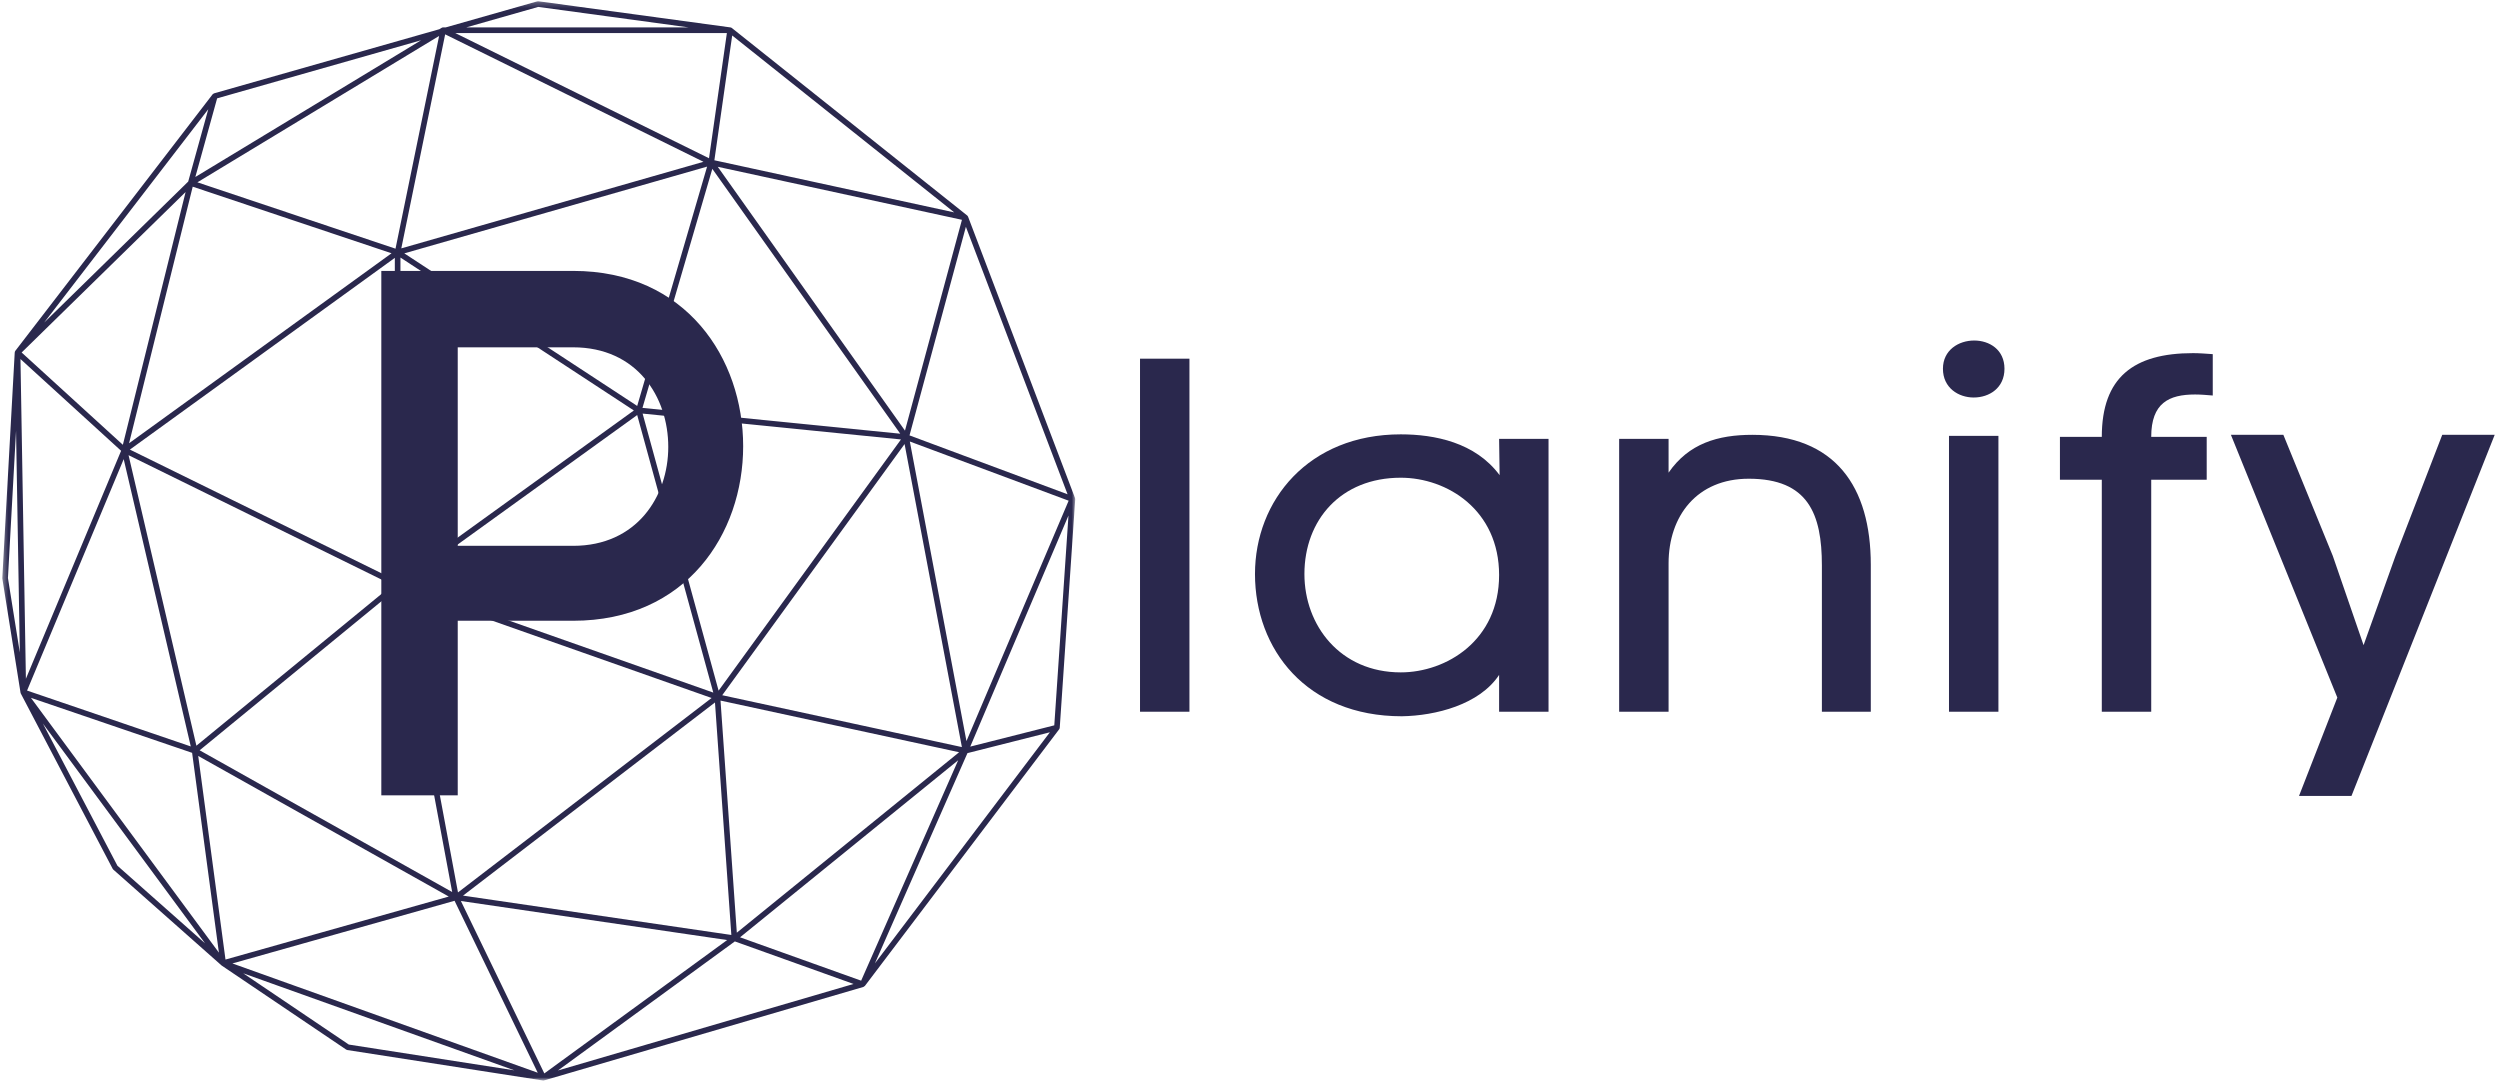 <svg width="456" height="198" viewBox="0 0 456 198" fill="none" xmlns="http://www.w3.org/2000/svg">
<mask id="mask0_101_68" style="mask-type:luminance" maskUnits="userSpaceOnUse" x="0" y="0" width="197" height="198">
<path d="M0.37 0.224H196.193V197.047H0.37V0.224Z" fill="white"/>
</mask>
<g mask="url(#mask0_101_68)">
<path d="M196.12 91.068C196.125 90.995 196.109 90.927 196.088 90.865C196.088 90.859 196.088 90.854 196.088 90.849L176.573 39.521C176.568 39.516 176.562 39.51 176.557 39.505C176.526 39.432 176.484 39.359 176.411 39.302L133.5 5.115C133.432 5.057 133.349 5.021 133.26 5.005C133.25 5.005 133.245 5 133.24 5L98.208 0.229C98.141 0.219 98.068 0.224 98 0.245L81.307 4.995H80.833C80.734 4.995 80.646 5.021 80.568 5.073C80.568 5.073 80.568 5.073 80.562 5.073L80.141 5.328L39.047 17.026C39.031 17.031 39.026 17.042 39.016 17.047C38.958 17.068 38.906 17.094 38.864 17.135C38.844 17.151 38.823 17.162 38.807 17.182C38.802 17.193 38.786 17.193 38.781 17.203L2.792 63.995C2.781 64.01 2.781 64.026 2.771 64.042C2.76 64.062 2.745 64.078 2.734 64.104C2.729 64.115 2.724 64.13 2.719 64.146C2.708 64.172 2.708 64.203 2.703 64.229C2.698 64.25 2.693 64.26 2.687 64.281L0.422 105.427C0.422 105.464 0.422 105.5 0.427 105.536L3.745 126.349C3.75 126.375 3.766 126.401 3.771 126.427C3.776 126.443 3.776 126.464 3.786 126.479C3.786 126.484 3.792 126.484 3.792 126.49C3.797 126.495 3.797 126.5 3.797 126.505L20.552 158.469C20.578 158.526 20.62 158.573 20.667 158.615L40.318 176.016C40.349 176.052 40.385 176.083 40.422 176.109L63.146 191.448C63.208 191.49 63.276 191.516 63.354 191.526L99.005 197.078H99.01C99.01 197.078 99.01 197.083 99.016 197.083C99.042 197.083 99.068 197.089 99.094 197.089C99.13 197.089 99.167 197.083 99.198 197.078C99.198 197.078 99.203 197.078 99.203 197.073C99.203 197.073 99.203 197.073 99.208 197.073C99.208 197.073 99.213 197.073 99.219 197.073H99.224V197.068H99.229C99.234 197.068 99.234 197.068 99.234 197.068L157.49 180.016C157.51 180.01 157.521 179.99 157.542 179.979C157.599 179.953 157.641 179.922 157.687 179.875C157.708 179.859 157.734 179.854 157.755 179.833L193.193 133.021C193.25 132.943 193.276 132.859 193.286 132.771C193.286 132.76 193.297 132.755 193.297 132.745L196.12 91.068ZM192.302 132.302L176.974 136.182L194.891 94.031L192.302 132.302ZM130.104 126.328L73.625 106.427L116.224 75.703L130.104 126.328ZM116.224 74.042L73.745 46.214L128.974 30.391L116.224 74.042ZM115.615 74.87L73.042 105.583V46.979L115.615 74.87ZM72.016 105.76L23.693 82.005L72.016 47.036V105.76ZM82.479 162.708L36.417 136.854L72.182 107.531L82.479 162.708ZM73.193 107.365L129.792 127.313L83.536 162.776L73.193 107.365ZM130.411 128.13L133.396 170.536L84.458 163.359L130.411 128.13ZM131.073 125.974L117.213 75.438L164.338 80.156L131.073 125.974ZM164.995 80.995L175.448 136.266L131.734 126.807L164.995 80.995ZM176.281 135.177L165.953 80.531L194.922 91.328L176.281 135.177ZM165.068 78.547L130.917 30.422L175.458 40.094L165.068 78.547ZM164.208 79.109L117.187 74.401L129.927 30.797L164.208 79.109ZM73.198 45.302L81.198 6.266L128.312 29.51L73.198 45.302ZM72.141 45.359L36.005 33.255L80.094 6.557L72.141 45.359ZM71.417 46.198L23.542 80.849L35.151 34.052L71.417 46.198ZM22.411 81.13L3.948 64.297L33.854 35.026L22.411 81.13ZM34.328 33.12L8.057 58.833L37.989 19.922L34.328 33.12ZM22.088 82.224L4.724 123.807L3.734 65.49L22.088 82.224ZM22.562 83.75L34.797 136.151L4.937 125.958L22.562 83.75ZM23.448 83.026L71.583 106.693L35.823 136.016L23.448 83.026ZM81.854 163.531L41.13 175.021L36.156 137.885L81.854 163.531ZM82.911 164.302L98.083 195.667L42.391 175.734L82.911 164.302ZM99.286 195.792L84.068 164.344L132.635 171.464L99.286 195.792ZM134.396 170.12L131.422 127.786L174.943 137.208L134.396 170.12ZM174.771 138.672L157.073 178.875L134.984 170.964L174.771 138.672ZM176.463 137.37L191.495 133.568L159.583 175.719L176.463 137.37ZM165.896 79.417L176.177 41.37L194.724 90.156L165.896 79.417ZM133.552 6.474L174.052 38.74L130.302 29.234L133.552 6.474ZM98.177 1.26L125.594 4.995H85.057L98.177 1.26ZM132.583 6.026L129.323 28.865L83.031 6.026H132.583ZM35.63 32.281L39.604 17.938L76.807 7.344L35.63 32.281ZM1.448 105.432L2.927 78.562L3.615 119.016L1.448 105.432ZM21.417 157.906L7.818 131.969L37.401 172.063L21.417 157.906ZM5.641 127.286L35.042 137.318L39.927 173.76L5.641 127.286ZM44.364 177.531L93.818 195.229L63.62 190.526L44.364 177.531ZM134.036 171.714L155.687 179.474L101.771 195.255L134.036 171.714Z" fill="#2A284D"/>
</g>
<path d="M104.538 49.414H69.553V145.065H83.491V113.226H104.538C125.168 113.226 135.553 97.377 135.553 81.388C135.553 65.398 125.168 49.414 104.538 49.414ZM104.538 99.56H83.491V63.351H104.538C116.152 63.351 121.892 72.367 121.892 81.523C121.892 90.544 116.152 99.56 104.538 99.56Z" fill="#2A284D"/>
<path d="M207.939 129.819H216.955V65.423H207.939V129.819Z" fill="#2A284D"/>
<path d="M282.452 129.819V80.048H273.436L273.53 86.673C269.113 80.694 261.66 79.225 255.499 79.225C238.665 79.225 228.91 91.272 228.91 104.704C228.91 118.412 238.295 130.647 255.681 130.647C261.848 130.553 269.848 128.532 273.436 123.105V129.819H282.452ZM273.436 104.886C273.436 116.85 263.78 122.642 255.499 122.642C244.457 122.642 237.926 114.089 237.926 104.704C237.926 94.86 244.551 87.136 255.499 87.136C263.962 87.136 273.436 93.022 273.436 104.886Z" fill="#2A284D"/>
<path d="M304.349 86.214V80.048H295.333V129.819H304.349V102.772C304.349 94.126 309.5 87.319 318.974 87.319C329.828 87.319 332.312 93.756 332.312 103.142V129.819H341.234V103.048C341.234 88.787 334.796 79.313 319.619 79.313C313.364 79.313 308.026 80.876 304.349 86.214Z" fill="#2A284D"/>
<path d="M354.392 67.261C354.392 70.761 357.241 72.506 360.002 72.506C362.856 72.506 365.616 70.761 365.616 67.261C365.616 63.767 362.856 62.11 360.095 62.11C357.241 62.11 354.392 63.86 354.392 67.261ZM355.496 79.501H364.512V129.819H355.496V79.501Z" fill="#2A284D"/>
<path d="M383.368 129.819H392.383V87.501H402.503V79.683H392.383C392.383 73.516 395.602 71.954 400.388 71.954C401.399 71.954 402.503 72.048 403.607 72.141V64.595C402.321 64.506 401.123 64.412 400.019 64.412C389.164 64.412 383.368 68.829 383.368 79.683H375.732V87.501H383.368V129.819Z" fill="#2A284D"/>
<path d="M445.464 79.313L436.907 101.485L431.115 117.678L425.501 101.392L416.485 79.313H406.918L426.329 127.24L419.339 145.183H428.907L455.032 79.313H445.464Z" fill="#2A284D"/>
</svg>
